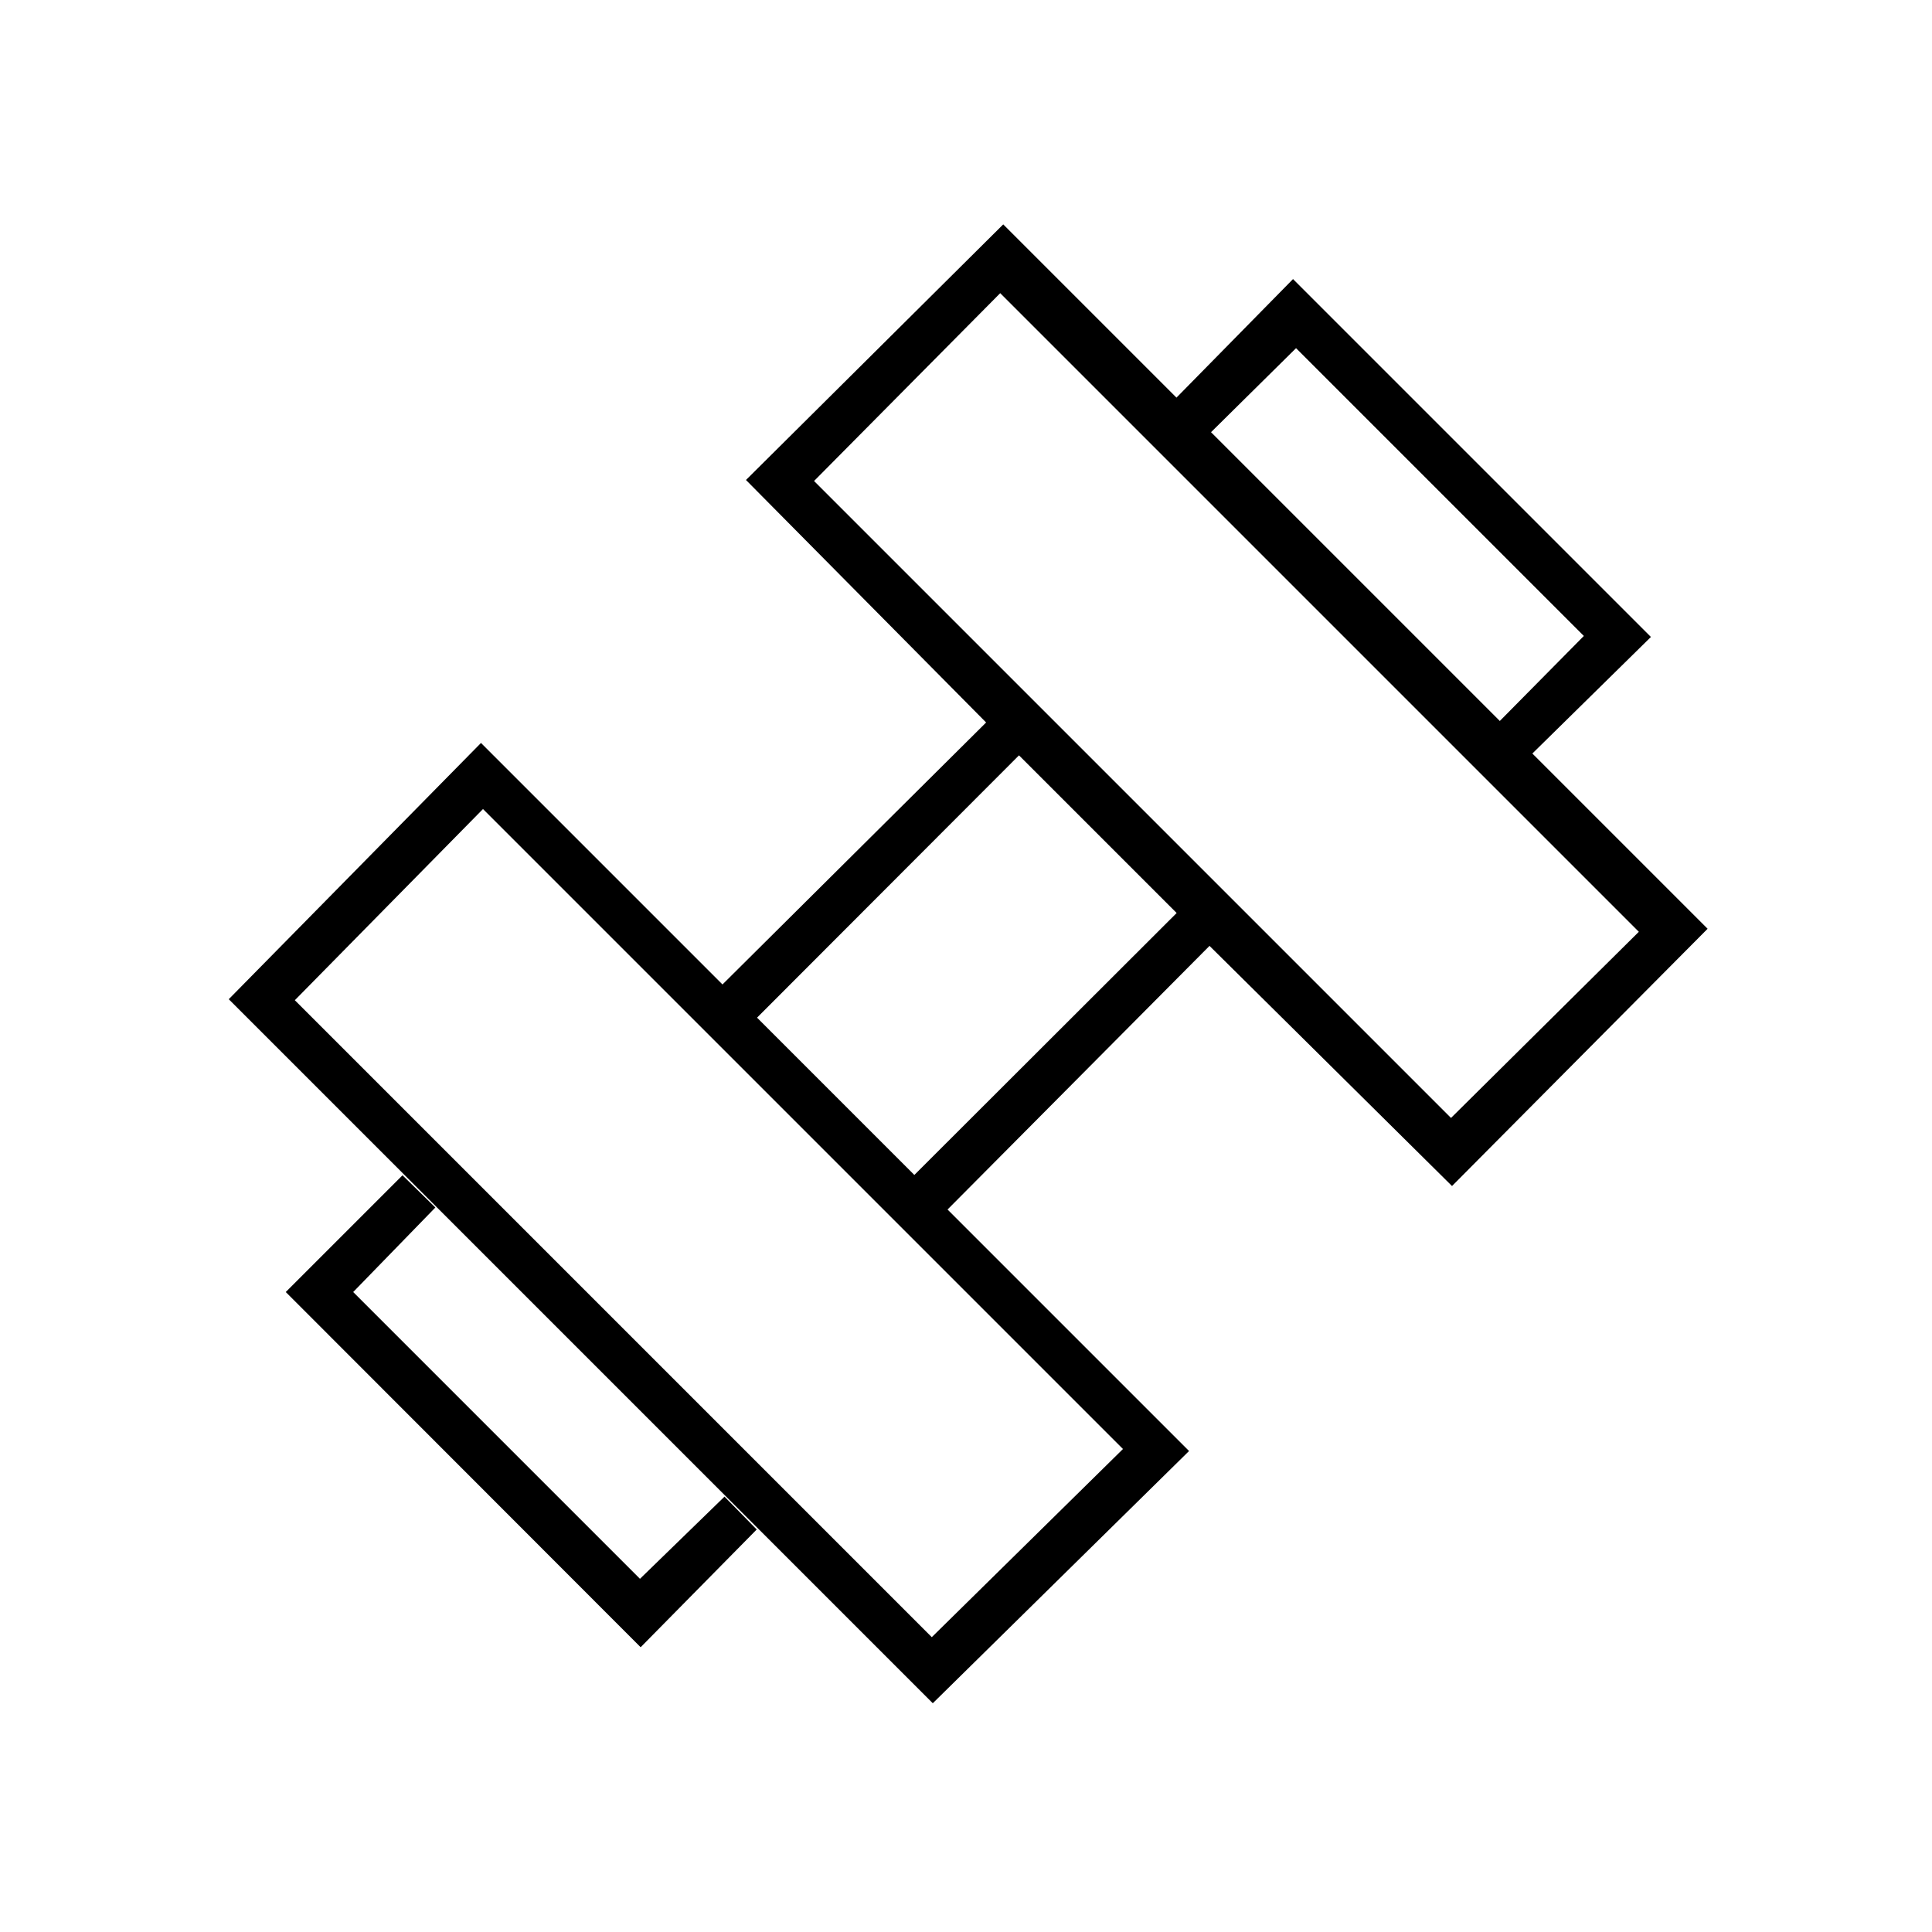 <svg xmlns="http://www.w3.org/2000/svg" height="40" viewBox="0 -960 960 960" width="40"><path d="m760.83-585-16.16-16.17L787-644 644-787l-42.83 42.33L584-761.83l58.5-59.5L820.33-643.5l-59.5 58.5ZM142-318l58-58 16.33 16-40.83 42L318-175.5l42-40.83L376-200l-57.67 58.5L142-318Zm579-86.5 93.33-92.5L497-814.33 404.5-721 721-404.5Zm-258 258 95-93.5-318-318-93.5 95L463-146.5Zm-8.67-229.67 130.34-130.16-78.34-78.34-130.16 130.34 78.16 78.16ZM590.83-239 463.5-113.67 113.67-463.5 239-590.83l120 120L490-601 370.67-721.5l127.83-127 350 350-127 127.83L601-490 470.83-359l120 120Z"/></svg>